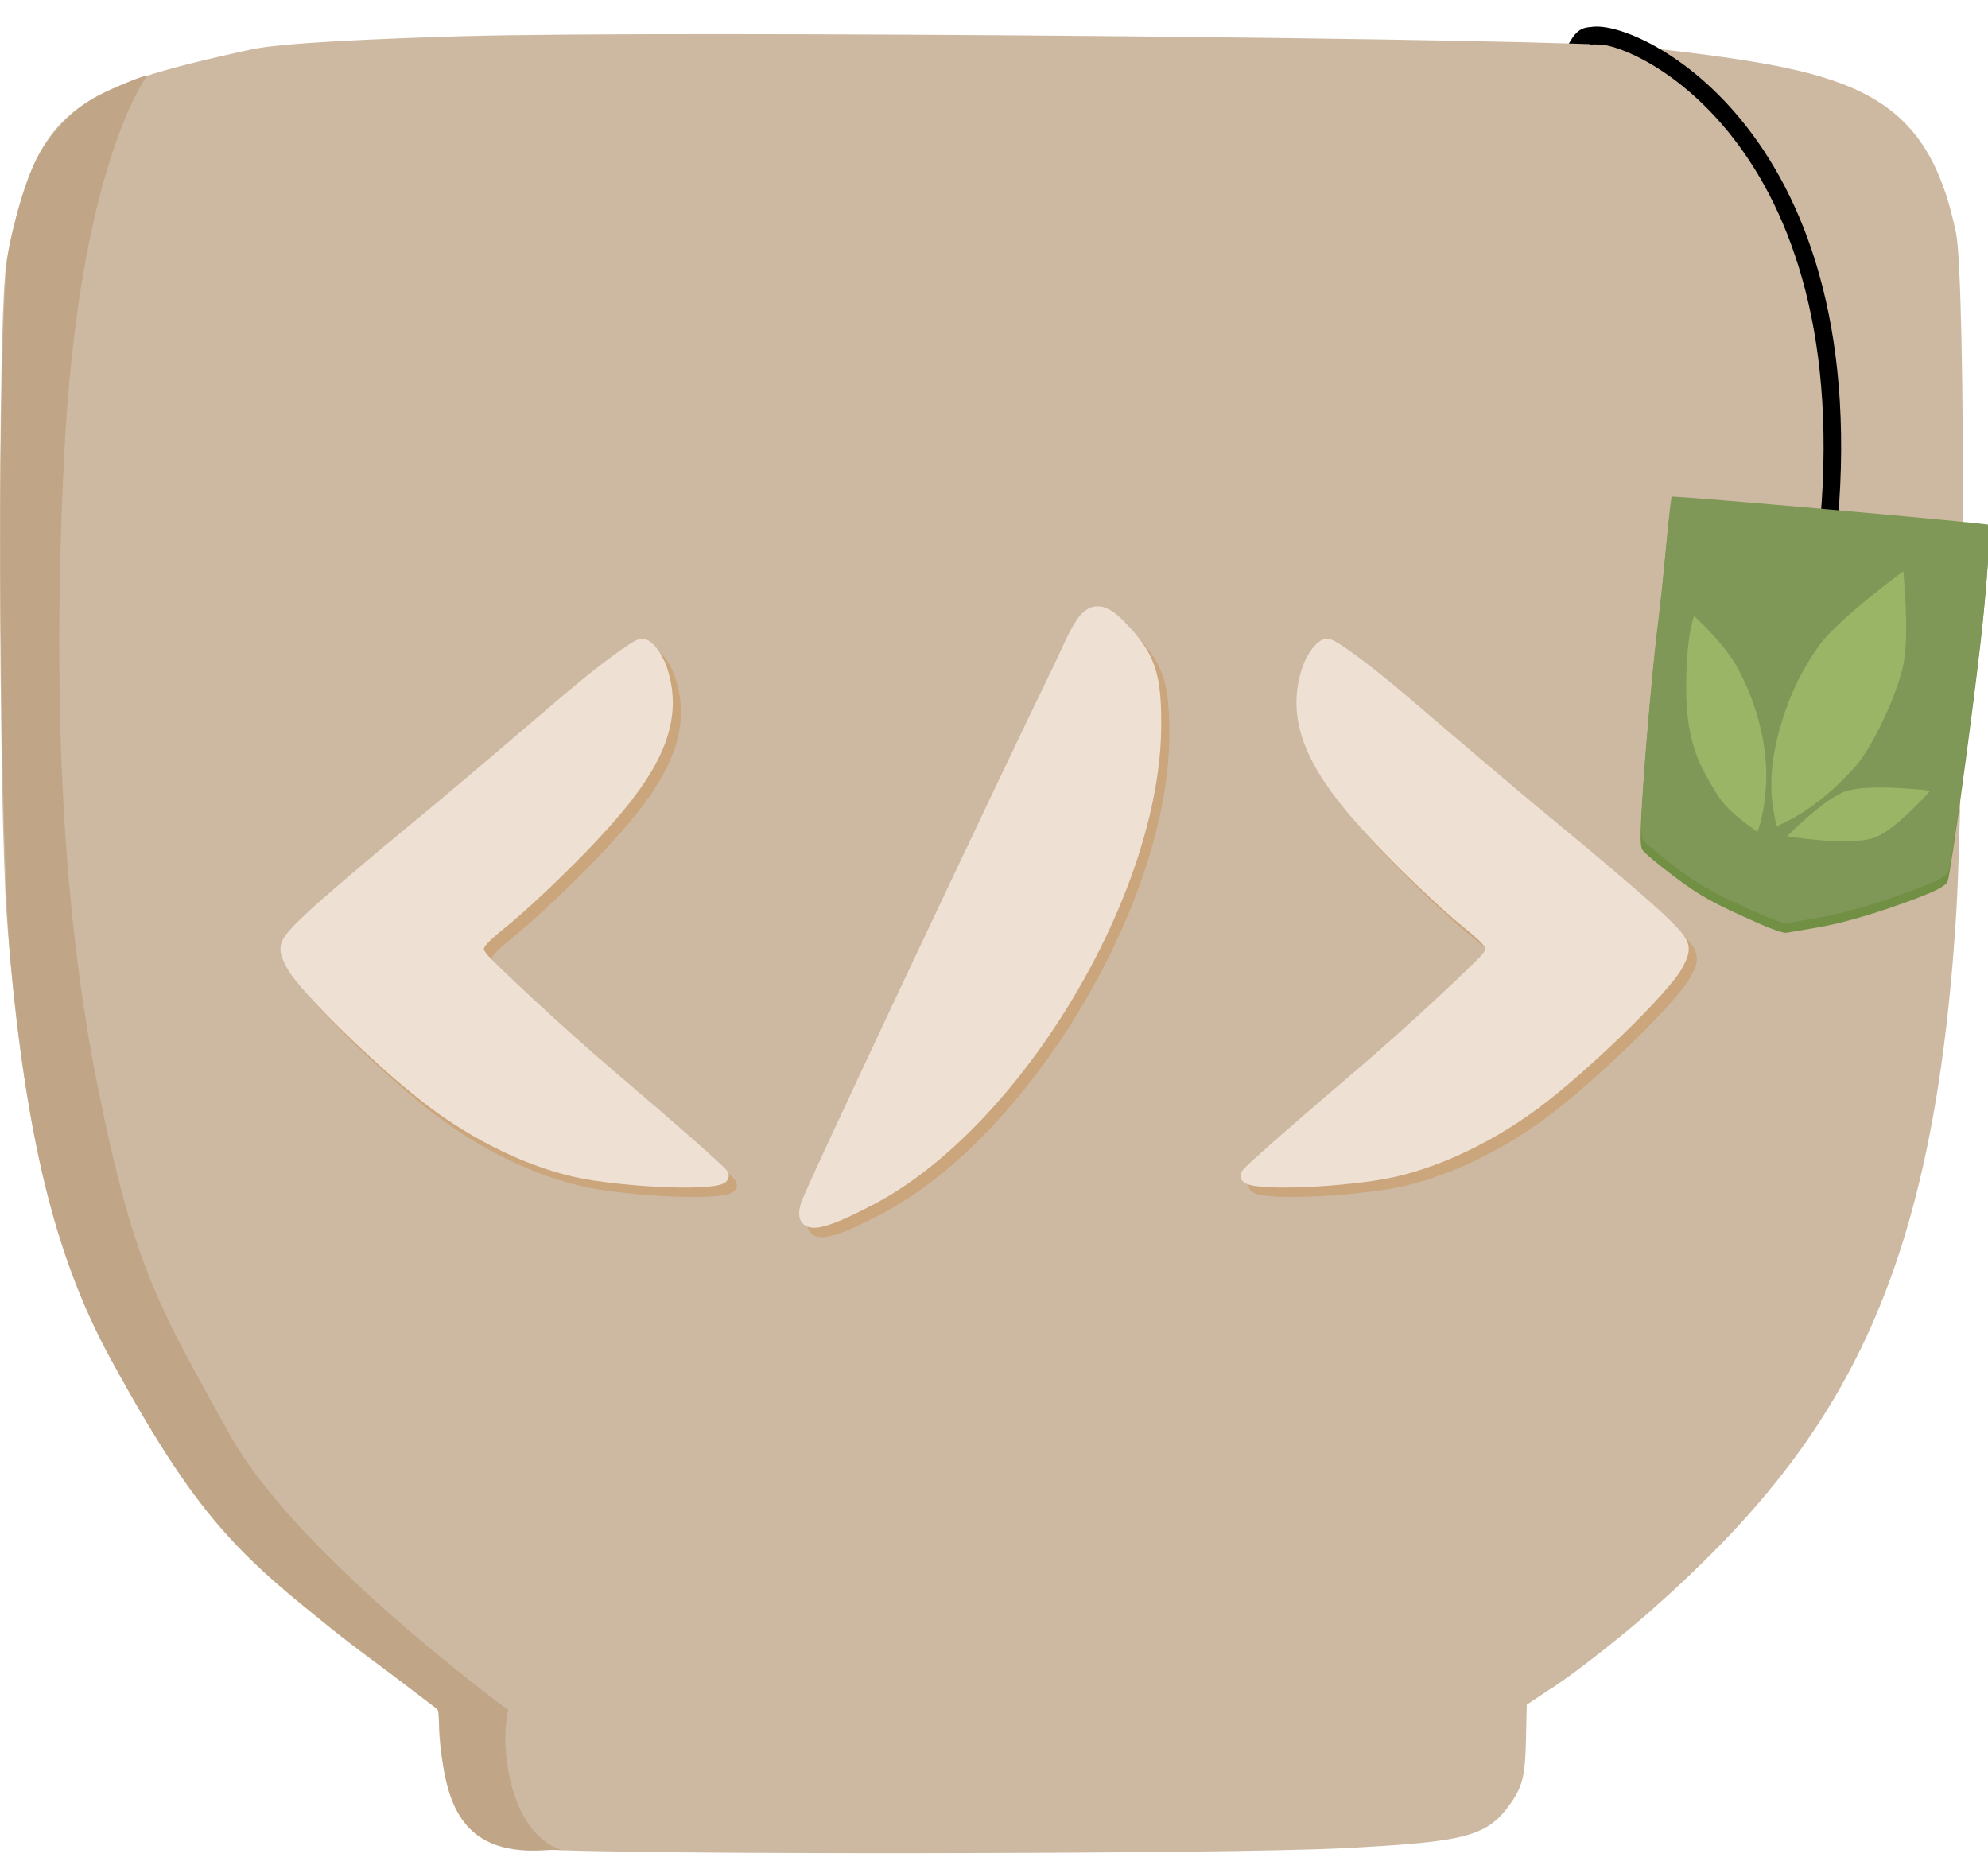<?xml version="1.0" encoding="UTF-8" standalone="no"?>
<!-- Created with Inkscape (http://www.inkscape.org/) -->

<svg
   version="1.1"
   id="svg18917"
   width="50"
   height="47"
   viewBox="0 0 150 137"
   sodipodi:docname="logo_svg.svg"
   inkscape:export-filename="C:\Users\roges\OneDrive\Documents\Dev'\Sites\Portfolio\Logo CodeCup_png.png"
   inkscape:export-xdpi="96.257149"
   inkscape:export-ydpi="96.257149"
   inkscape:version="1.1.2 (b8e25be833, 2022-02-05)"
   xmlns:inkscape="http://www.inkscape.org/namespaces/inkscape"
   xmlns:sodipodi="http://sodipodi.sourceforge.net/DTD/sodipodi-0.dtd"
   xmlns="http://www.w3.org/2000/svg"
   xmlns:svg="http://www.w3.org/2000/svg">
  <defs
     id="defs18921">
    <clipPath
       clipPathUnits="userSpaceOnUse"
       id="clipPath592119">
      <g
         inkscape:label="Clip"
         id="use592121">
        <path
           style="fill:#000000"
           d="m 474.022,230.483 c 0,0 0.231,-5.911 -2.705,-11.785 -9.264,-18.538 -30.41,-28.103 -44.603,-16.294 -1.667,1.387 -2.789,2.855 -3.159,2.485 -1.19,-1.19 1.321,-4.01 5.848,-6.569 15.845,-8.956 42.194,4.511 45.946,27.661 0.309,1.908 0.381,2.676 0.584,4.662"
           id="path602075"
           sodipodi:nodetypes="csssssc" />
        <path
           style="fill:#000000"
           d="m 474.022,230.483 c 0,0 0.231,-5.911 -2.705,-11.785 -9.264,-18.538 -30.41,-28.103 -44.603,-16.294 -1.667,1.387 -2.789,2.855 -3.159,2.485 -1.19,-1.19 1.321,-4.01 5.848,-6.569 15.845,-8.956 42.194,4.511 45.946,27.661 0.309,1.908 0.381,2.676 0.584,4.662"
           id="path602077"
           sodipodi:nodetypes="csssssc" />
        <path
           style="fill:#000000"
           d="m 470.552,289.332 c 0,0 -0.119,3.913 -0.995,10.832 -0.951,7.515 -1.596,12.45 -2.216,15.751 -1.331,0.992 -2.223,1.007 -4.84,2.03 -2.057,0.804 -4.666,1.315 -7.735,1.746 -2.782,-1.273 -4.939,-1.973 -6.397,-3.006 -2.965,-2.1 -3.689,-2.634 -4.427,-3.604 0.303,-6.144 0.629,-9.492 1.152,-14.779 0.902,-6.693 0.946,-9.522 1.153,-11.103"
           id="path602079"
           sodipodi:nodetypes="cscscsccc" />
      </g>
    </clipPath>
  </defs>
  <sodipodi:namedview
     id="namedview18919"
     pagecolor="#505050"
     bordercolor="#eeeeee"
     borderopacity="1"
     inkscape:pageshadow="0"
     inkscape:pageopacity="0"
     inkscape:pagecheckerboard="0"
     showgrid="false"
     inkscape:zoom="4"
     inkscape:cx="61.125"
     inkscape:cy="75"
     inkscape:window-width="2560"
     inkscape:window-height="1017"
     inkscape:window-x="-8"
     inkscape:window-y="-8"
     inkscape:window-maximized="1"
     inkscape:current-layer="g18923"
     fit-margin-top="0"
     fit-margin-left="0"
     fit-margin-right="0"
     fit-margin-bottom="0" />
  <g
     inkscape:groupmode="layer"
     inkscape:label="Image"
     id="g18923"
     transform="translate(-169.355,-182.42)">
    <path
       style="fill:#cdb9a1;fill-opacity:1;stroke:#595959;stroke-width:0.219;stroke-linecap:round;stroke-linejoin:round;paint-order:stroke fill markers"
       d=""
       id="path21372" />
    <path
       style="fill:#cdb9a1;fill-opacity:1;stroke:#595959;stroke-width:0.039;stroke-linecap:round;stroke-linejoin:round;paint-order:stroke fill markers"
       d=""
       id="path21528" />
    <g
       id="g621019"
       transform="translate(-2,-8.25)">
      <path
         style="fill:none;stroke:#000000;stroke-width:1.229;stroke-linecap:round;stroke-linejoin:round;stroke-miterlimit:4;stroke-dasharray:none;stroke-opacity:1;paint-order:stroke fill markers"
         d="m 289.343,193.253 c 1.293,-0.78 0.973,-2.372 2.633,-1.791"
         id="path601335-2"
         sodipodi:nodetypes="cc" />
      <g
         id="g603073"
         transform="translate(138.593,121.149)">
        <path
           style="fill:#cdb9a1;fill-opacity:1;stroke:#cdb9a1;stroke-width:0.438;stroke-linecap:round;stroke-linejoin:round;stroke-opacity:1;paint-order:stroke fill markers"
           d="m 73.511,206.793 c -4.937,-0.492 -6.948,-2.747 -7.368,-8.263 -0.115,-1.513 0.158,-1.612 -0.219,-2.188 -0.378,-0.576 -3.572,-2.686 -6.424,-4.86 -9.465,-7.214 -14.508,-14.454 -18.523,-22.289 -4.192,-8.181 -6.427,-17.923 -7.494,-32.672 -0.595,-8.223 -0.748,-45.498 0.022,-49.467 2.183,-11.256 4.871,-12.644 18.222,-15.582 2.26,-0.497 9.375,-0.805 15.752,-0.996 15.387,-0.461 83.322,0.15 89.045,0.801 15.461,1.76 21.347,2.895 23.612,13.871 0.735,3.561 0.699,41.226 -0.051,52.248 -1.814,26.691 -8.524,38.793 -22.957,51.518 -2.428,2.14 -6.176,5.045 -7.662,5.943 l -1.722,1.148 -0.066,2.868 c -0.054,2.322 -0.205,3.237 -0.985,4.384 -1.772,2.608 -3.118,2.98 -12.58,3.476 -8.914,0.467 -56.046,0.515 -60.603,0.061 z"
           id="path21183"
           sodipodi:nodetypes="cscssssssssssscssscc" />
        <path
           style="mix-blend-mode:normal;fill:#cba57c;fill-opacity:1;stroke:#cba57c;stroke-width:0.953;stroke-linecap:round;stroke-linejoin:round;stroke-miterlimit:4;stroke-dasharray:none;stroke-opacity:1;paint-order:stroke fill markers"
           d="m 78.213,156.814 c -3.768,-0.556 -8.071,-2.457 -11.893,-5.253 -3.706,-2.712 -10.006,-8.829 -10.915,-10.6 -0.686,-1.336 -0.61,-1.535 1.27,-3.34 1.099,-1.056 4.797,-4.217 8.217,-7.025 3.42,-2.808 8.411,-7.097 11.165,-9.443 2.754,-2.346 5.346,-4.265 5.759,-4.265 0.414,0 1.079,0.847 1.406,1.794 1.588,4.605 -1.281,8.632 -6.076,13.582 -1.833,1.892 -4.416,4.32 -5.739,5.395 -2.18,1.771 -2.333,2.045 -1.622,2.915 0.431,0.528 5.438,5.29 9.803,8.995 4.366,3.705 8.091,6.986 8.277,7.292 0.408,0.667 -4.998,0.641 -9.652,-0.046 z"
           id="path42109-1"
           sodipodi:nodetypes="csssssssssssscc" />
        <path
           style="mix-blend-mode:normal;fill:#eee0d3;fill-opacity:1;stroke:#eee0d3;stroke-width:0.953;stroke-linecap:round;stroke-linejoin:round;stroke-miterlimit:4;stroke-dasharray:none;stroke-opacity:1;paint-order:stroke fill markers"
           d="m 77.603,156.107 c -3.768,-0.556 -8.071,-2.457 -11.893,-5.253 -3.706,-2.712 -10.006,-8.829 -10.915,-10.6 -0.686,-1.336 -0.61,-1.535 1.27,-3.34 1.099,-1.056 4.797,-4.217 8.217,-7.025 3.42,-2.808 8.411,-7.097 11.165,-9.443 2.754,-2.346 5.346,-4.265 5.759,-4.265 0.414,0 1.079,0.847 1.406,1.794 1.588,4.605 -1.281,8.632 -6.076,13.582 -1.833,1.892 -4.416,4.32 -5.739,5.395 -2.18,1.771 -2.333,2.045 -1.622,2.915 0.431,0.528 5.438,5.29 9.803,8.995 4.366,3.705 8.091,6.986 8.277,7.292 0.408,0.667 -4.998,0.641 -9.652,-0.046 z"
           id="path42109"
           sodipodi:nodetypes="csssssssssssscc" />
        <path
           style="mix-blend-mode:normal;fill:#cba57c;fill-opacity:1;stroke:#cba57c;stroke-width:0.953;stroke-linecap:round;stroke-linejoin:round;stroke-miterlimit:4;stroke-dasharray:none;stroke-opacity:1;paint-order:stroke fill markers"
           d="m 137.116,156.814 c 3.768,-0.556 8.071,-2.457 11.892,-5.253 3.706,-2.712 10.005,-8.829 10.914,-10.6 0.686,-1.336 0.61,-1.535 -1.269,-3.34 -1.099,-1.056 -4.797,-4.217 -8.216,-7.025 -3.42,-2.808 -8.411,-7.097 -11.164,-9.443 -2.754,-2.346 -5.345,-4.266 -5.759,-4.266 -0.414,0 -1.079,0.847 -1.406,1.794 -1.588,4.605 1.281,8.632 6.076,13.582 1.833,1.892 4.415,4.32 5.739,5.395 2.18,1.771 2.332,2.045 1.622,2.915 -0.431,0.528 -5.437,5.29 -9.803,8.995 -4.366,3.705 -8.09,6.986 -8.277,7.292 -0.408,0.667 4.998,0.641 9.652,-0.046 z"
           id="path42109-7-0"
           sodipodi:nodetypes="csssssssssssscc" />
        <path
           style="mix-blend-mode:normal;fill:#eee0d3;fill-opacity:1;stroke:#eee0d3;stroke-width:0.953;stroke-linecap:round;stroke-linejoin:round;stroke-miterlimit:4;stroke-dasharray:none;stroke-opacity:1;paint-order:stroke fill markers"
           d="m 136.506,156.107 c 3.768,-0.556 8.071,-2.457 11.892,-5.253 3.706,-2.712 10.005,-8.829 10.914,-10.6 0.686,-1.336 0.61,-1.535 -1.269,-3.34 -1.099,-1.056 -4.797,-4.217 -8.216,-7.025 -3.42,-2.808 -8.411,-7.097 -11.164,-9.443 -2.754,-2.346 -5.345,-4.266 -5.759,-4.266 -0.414,0 -1.079,0.847 -1.406,1.794 -1.588,4.605 1.281,8.632 6.076,13.582 1.833,1.892 4.415,4.32 5.739,5.395 2.18,1.771 2.332,2.045 1.622,2.915 -0.431,0.528 -5.437,5.29 -9.803,8.995 -4.366,3.705 -8.09,6.986 -8.277,7.292 -0.408,0.667 4.998,0.641 9.652,-0.046 z"
           id="path42109-7"
           sodipodi:nodetypes="csssssssssssscc" />
        <path
           style="fill:#cba57c;fill-opacity:1;stroke:#cba57c;stroke-width:0.986;stroke-linecap:round;stroke-linejoin:round;stroke-miterlimit:4;stroke-dasharray:none;stroke-opacity:1;paint-order:stroke fill markers"
           d="m 94.282,159.126 c 0.376,-1.226 15.917,-34.085 18.782,-39.932 1.823,-3.72 2.361,-6.181 4.727,-3.783 2.299,2.33 2.716,3.706 2.707,7.529 -0.029,12.501 -10.45,29.903 -21.364,35.677 -4.077,2.157 -5.399,2.296 -4.852,0.508 z"
           id="path42148-8"
           sodipodi:nodetypes="ssssss" />
        <path
           style="fill:#eee0d3;fill-opacity:1;stroke:#eee0d3;stroke-width:0.986;stroke-linecap:round;stroke-linejoin:round;stroke-miterlimit:4;stroke-dasharray:none;stroke-opacity:1;paint-order:stroke fill markers"
           d="m 93.672,158.419 c 0.376,-1.226 15.917,-34.085 18.782,-39.932 1.823,-3.72 2.361,-6.181 4.727,-3.783 2.299,2.33 2.716,3.706 2.707,7.529 -0.029,12.501 -10.45,29.903 -21.364,35.677 -4.077,2.157 -5.399,2.296 -4.852,0.508 z"
           id="path42148"
           sodipodi:nodetypes="ssssss" />
      </g>
      <path
         style="fill:none;stroke:#000000;stroke-width:1.324;stroke-linecap:round;stroke-linejoin:round;stroke-miterlimit:4;stroke-dasharray:none;stroke-opacity:1;paint-order:stroke fill markers"
         d="m 291.449,191.372 c 2.998,-0.647 21.011,7.539 17.777,38.003"
         id="path601335"
         sodipodi:nodetypes="cc" />
      <g
         id="g603879-8"
         transform="translate(3.189,-23.47)"
         style="fill:#729044;fill-opacity:1">
        <path
           style="fill:#729044;fill-opacity:1;stroke:none;stroke-width:0.033;stroke-linecap:round;stroke-linejoin:round;stroke-miterlimit:4;stroke-dasharray:none;stroke-opacity:1;paint-order:normal"
           d="m 301.009,281.868 c -3.652,-1.62 -4.522,-2.102 -6.581,-3.647 -1.189,-0.892 -2.252,-1.79 -2.362,-1.995 -0.149,-0.278 -0.148,-1.193 0.003,-3.575 0.252,-3.975 0.82,-10.316 1.166,-13.013 0.143,-1.118 0.411,-3.648 0.594,-5.622 0.184,-1.974 0.369,-3.624 0.412,-3.667 0.11,-0.11 23.834,1.99 23.966,2.121 0.129,0.129 -0.207,4.719 -0.59,8.052 -0.717,6.246 -2.222,17.186 -2.488,18.079 -0.134,0.452 -1.353,1.009 -4.663,2.133 -1.78,0.604 -3.744,1.132 -5.038,1.354 -1.167,0.2 -2.28,0.391 -2.475,0.425 -0.194,0.034 -1.069,-0.256 -1.945,-0.644 z"
           id="path595719-9"
           inkscape:transform-center-x="-6.5407377"
           inkscape:transform-center-y="-14.142136" />
        <g
           id="g603158-7"
           transform="translate(-76.898,54.27)"
           style="fill:#729044;fill-opacity:1">
          <path
             style="fill:#729044;fill-opacity:1;stroke:none;stroke-width:1.002;stroke-linecap:butt;stroke-linejoin:miter;stroke-miterlimit:4;stroke-dasharray:none;stroke-opacity:1"
             d="m 377.609,221.377 c -2.66,-1.933 -2.832,-2.394 -3.984,-4.47 -1.095,-1.974 -1.346,-4.185 -1.38,-5.671 -0.103,-4.522 0.588,-6.155 0.588,-6.155 0,0 1.913,1.715 3.034,3.492 1.536,2.631 2.457,5.863 2.408,8.713 -0.054,2.58 -0.666,4.091 -0.666,4.091 z"
             id="path566555-6-4"
             sodipodi:nodetypes="csscccc" />
          <path
             style="fill:#729044;fill-opacity:1;stroke:none;stroke-width:1.002;stroke-linecap:butt;stroke-linejoin:round;stroke-miterlimit:4;stroke-dasharray:none;stroke-opacity:1;paint-order:normal"
             d="m 379.021,214.65 c 0.644,-2.741 1.624,-5.097 3.27,-7.38 1.445,-2.004 6.32,-5.568 6.32,-5.568 0,0 0.52,4.971 -0.044,7.292 -0.525,2.161 -2.046,5.486 -3.403,7.248 -2.668,3.054 -4.873,4.139 -6.145,4.717 -0.086,-1.096 -0.779,-2.67 0.002,-6.308 z"
             id="path568361-1-9"
             sodipodi:nodetypes="cscsccc" />
          <path
             style="fill:#729044;fill-opacity:1;stroke:none;stroke-width:1.002;stroke-linecap:butt;stroke-linejoin:miter;stroke-miterlimit:4;stroke-dasharray:none;stroke-opacity:1"
             d="m 379.86,221.693 c 0,0 2.764,-2.868 4.465,-3.411 1.826,-0.583 6.325,-0.023 6.325,-0.023 0,0 -2.652,3.01 -4.249,3.552 -1.914,0.65 -6.541,-0.118 -6.541,-0.118 z"
             id="path569204-0-0"
             sodipodi:nodetypes="cscsc" />
        </g>
      </g>
      <g
         id="g603879"
         transform="translate(3.248,-24.206)">
        <path
           style="fill:#7f9858;fill-opacity:1;stroke:none;stroke-width:0.033;stroke-linecap:round;stroke-linejoin:round;stroke-miterlimit:4;stroke-dasharray:none;stroke-opacity:1;paint-order:normal"
           d="m 301.009,281.868 c -3.652,-1.62 -4.522,-2.102 -6.581,-3.647 -1.189,-0.892 -2.252,-1.79 -2.362,-1.995 -0.149,-0.278 -0.148,-1.193 0.003,-3.575 0.252,-3.975 0.82,-10.316 1.166,-13.013 0.143,-1.118 0.411,-3.648 0.594,-5.622 0.184,-1.974 0.369,-3.624 0.412,-3.667 0.11,-0.11 23.834,1.99 23.966,2.121 0.129,0.129 -0.207,4.719 -0.59,8.052 -0.717,6.246 -2.222,17.186 -2.488,18.079 -0.134,0.452 -1.353,1.009 -4.663,2.133 -1.78,0.604 -3.744,1.132 -5.038,1.354 -1.167,0.2 -2.28,0.391 -2.475,0.425 -0.194,0.034 -1.069,-0.256 -1.945,-0.644 z"
           id="path595719"
           inkscape:transform-center-x="-6.5407377"
           inkscape:transform-center-y="-14.142136" />
        <g
           id="g603158"
           transform="translate(-76.898,54.27)">
          <path
             style="fill:#9ab566;fill-opacity:1;stroke:none;stroke-width:1.002;stroke-linecap:butt;stroke-linejoin:miter;stroke-miterlimit:4;stroke-dasharray:none;stroke-opacity:1"
             d="m 377.609,221.377 c -2.66,-1.933 -2.832,-2.394 -3.984,-4.47 -1.095,-1.974 -1.346,-4.185 -1.38,-5.671 -0.103,-4.522 0.588,-6.155 0.588,-6.155 0,0 1.913,1.715 3.034,3.492 1.536,2.631 2.457,5.863 2.408,8.713 -0.054,2.58 -0.666,4.091 -0.666,4.091 z"
             id="path566555-6"
             sodipodi:nodetypes="csscccc" />
          <path
             style="fill:#9ab566;fill-opacity:1;stroke:none;stroke-width:1.002;stroke-linecap:butt;stroke-linejoin:round;stroke-miterlimit:4;stroke-dasharray:none;stroke-opacity:1;paint-order:normal"
             d="m 379.021,214.65 c 0.644,-2.741 1.624,-5.097 3.27,-7.38 1.445,-2.004 6.32,-5.568 6.32,-5.568 0,0 0.52,4.971 -0.044,7.292 -0.525,2.161 -2.046,5.486 -3.403,7.248 -2.668,3.054 -4.873,4.139 -6.145,4.717 -0.086,-1.096 -0.779,-2.67 0.002,-6.308 z"
             id="path568361-1"
             sodipodi:nodetypes="cscsccc" />
          <path
             style="fill:#9ab566;fill-opacity:1;stroke:none;stroke-width:1.002;stroke-linecap:butt;stroke-linejoin:miter;stroke-miterlimit:4;stroke-dasharray:none;stroke-opacity:1"
             d="m 379.86,221.693 c 0,0 2.764,-2.868 4.465,-3.411 1.826,-0.583 6.325,-0.023 6.325,-0.023 0,0 -2.652,3.01 -4.249,3.552 -1.914,0.65 -6.541,-0.118 -6.541,-0.118 z"
             id="path569204-0"
             sodipodi:nodetypes="cscsc" />
        </g>
      </g>
      <path
         style="fill:#c0a687;fill-opacity:1;stroke:none;stroke-width:0.4;stroke-linecap:round;stroke-linejoin:round;stroke-miterlimit:4;stroke-dasharray:none;stroke-opacity:1;paint-order:stroke fill markers"
         d="m 212.402,328.259 c -6.643,0.423 -7.521,-4.125 -7.876,-8.853 l -0.106,-1.735 -4.391,-3.346 c -10.29,-7.842 -13.28,-10.24 -20.318,-23.117 -4.328,-7.92 -6.343,-16.888 -7.588,-30.302 -0.578,-6.222 -0.945,-30.315 -0.646,-42.375 0.247,-9.971 0.262,-10.169 0.985,-13.033 0.404,-1.6 1.101,-3.678 1.55,-4.618 0.977,-2.048 2.856,-4.018 4.758,-4.99 1.166,-0.596 3.522,-1.613 3.656,-1.48 0.026,0.026 -5.123,6.696 -6.226,28.574 -1.103,21.878 0.378,37.01 2.556,47.796 2.771,13.721 4.666,16.601 9.912,26.074 5.092,9.195 21.032,20.816 21.032,20.816 0,0 -0.48,1.829 0.003,4.559 1.364,7.726 7.095,5.748 2.699,6.029 z"
         id="path607135"
         sodipodi:nodetypes="sscsssssssszsscsss" />
    </g>
  </g>
  <g
     inkscape:groupmode="layer"
     id="layer2"
     inkscape:label="Image 1"
     transform="translate(-169.355,-182.42)" />
</svg>
